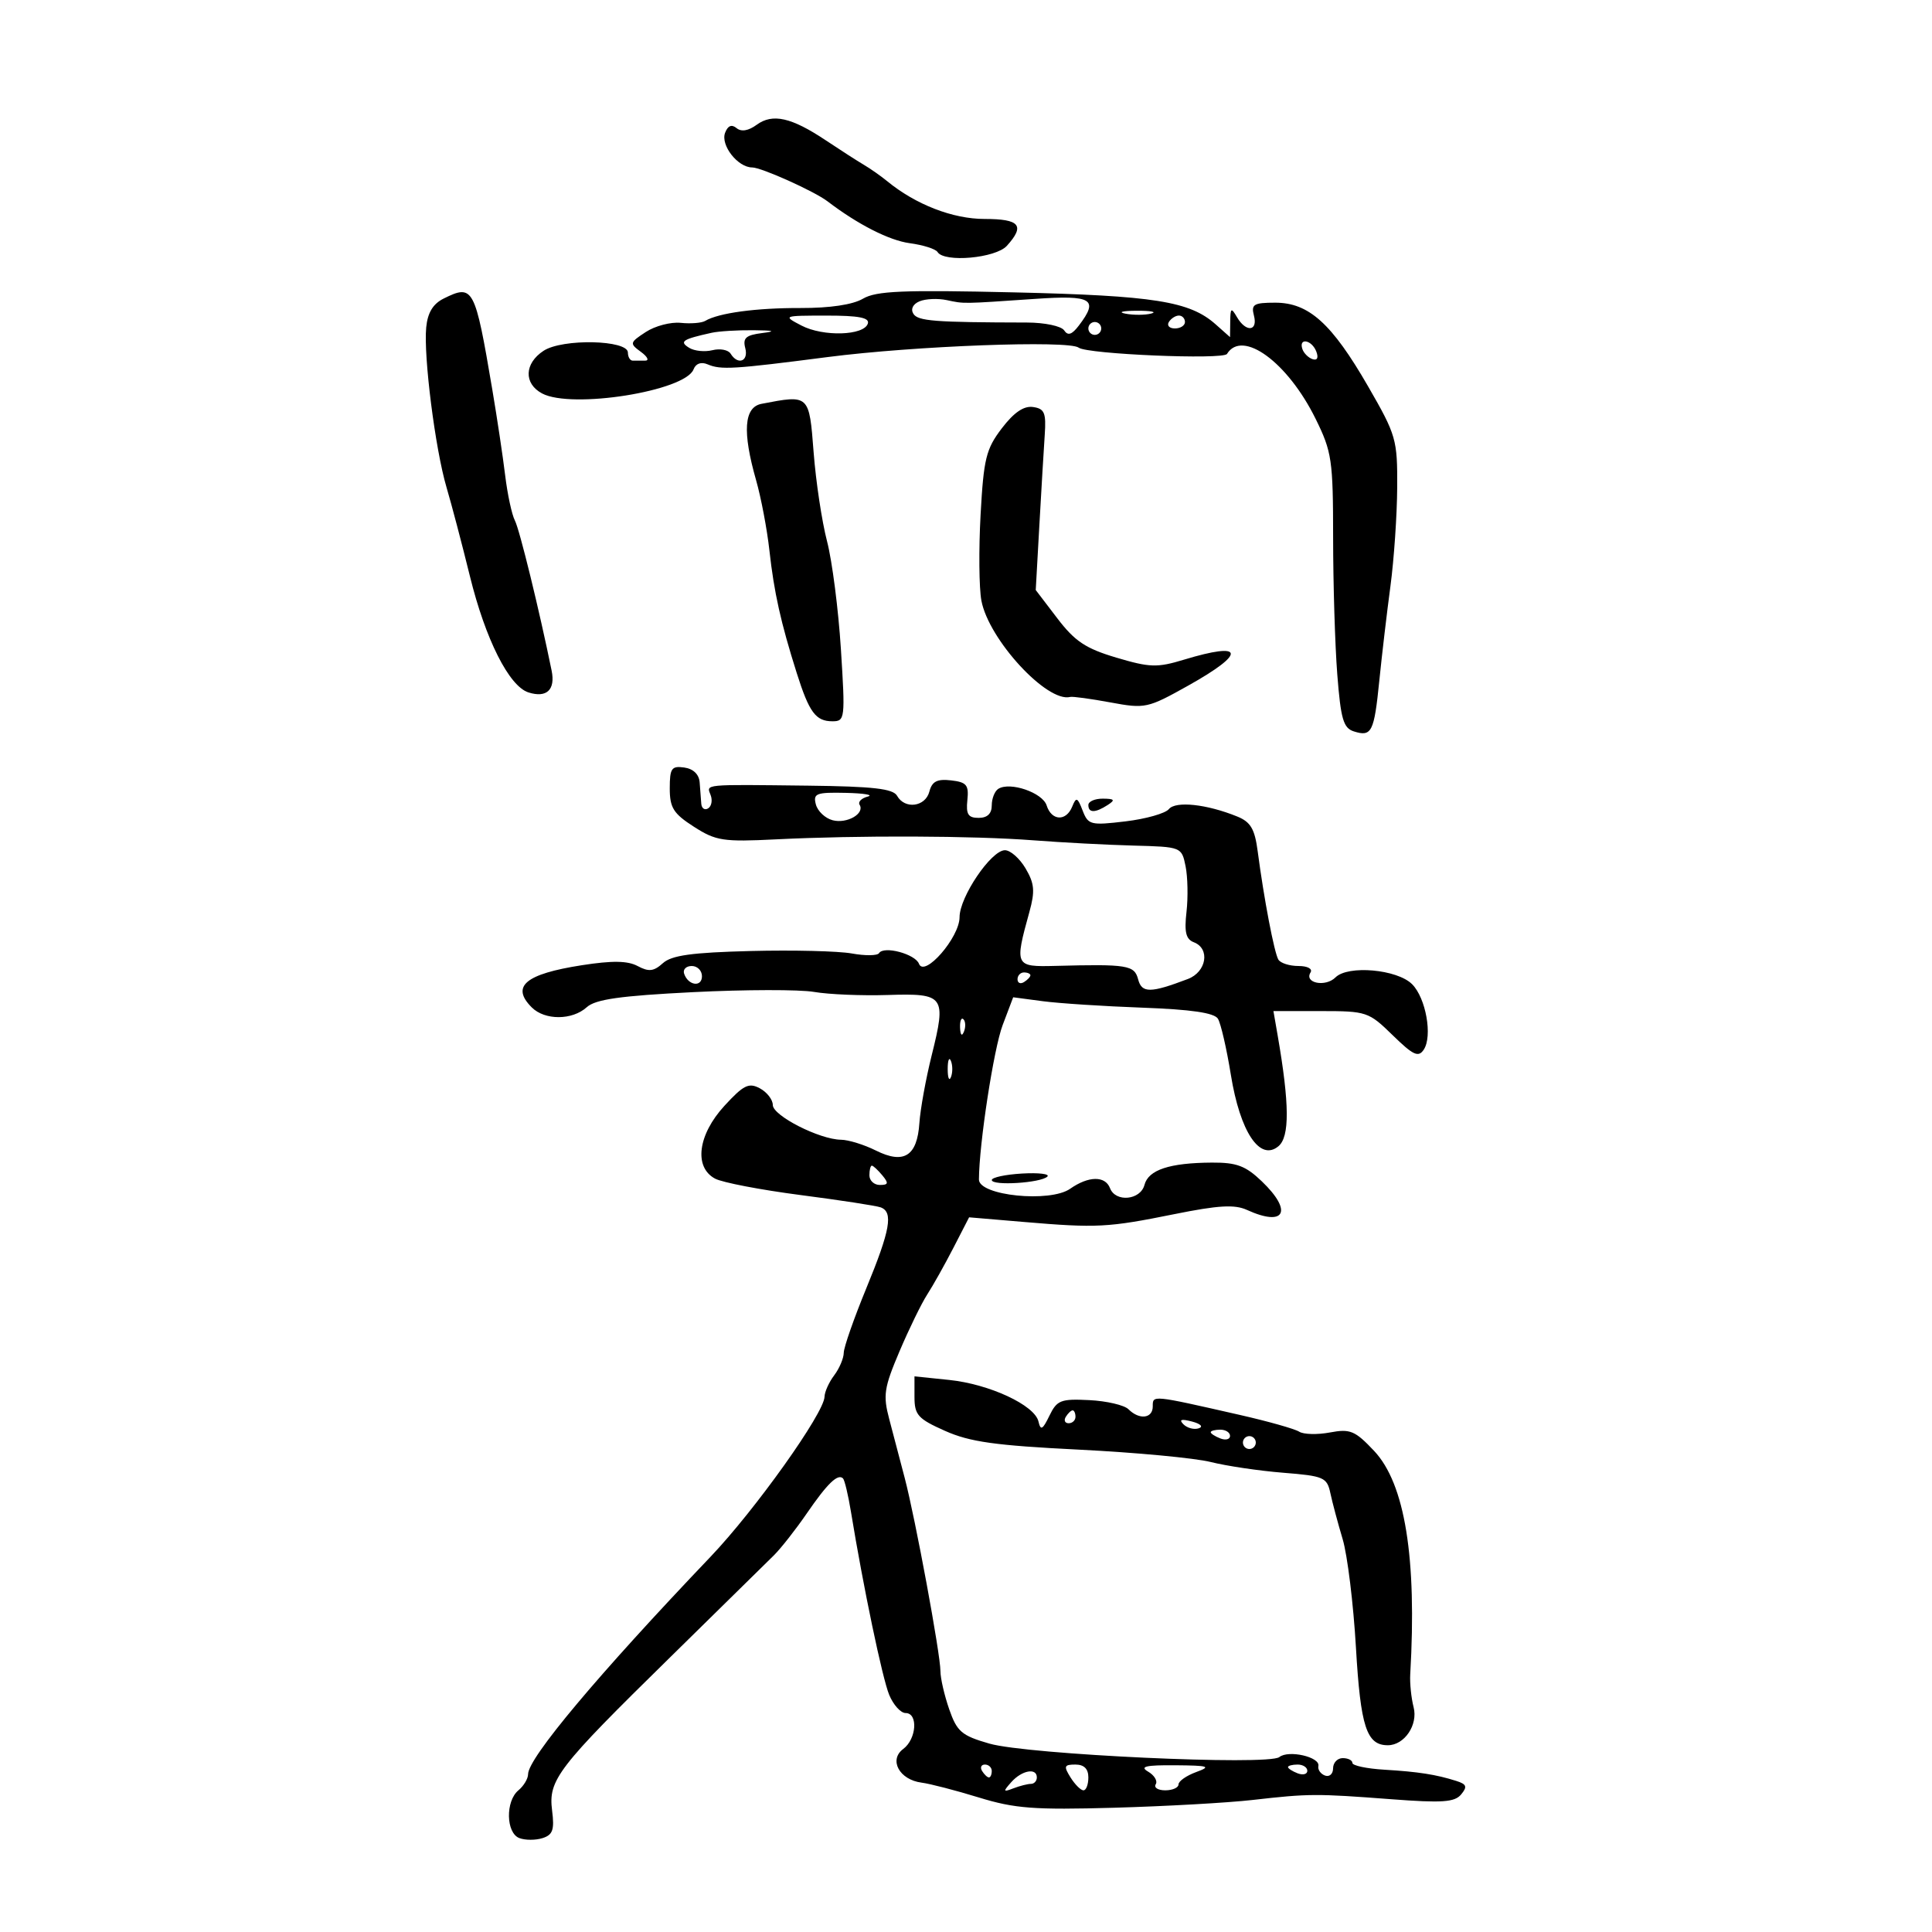 <svg xmlns="http://www.w3.org/2000/svg" width="300" height="300" viewBox="0 0 300 300" version="1.1">
	<path d="M 117.503 19.373 C 116.212 20.317, 115.104 20.501, 114.370 19.892 C 113.613 19.264, 113.019 19.507, 112.593 20.619 C 111.856 22.538, 114.560 26, 116.795 26 C 118.228 26, 126.450 29.698, 128.500 31.264 C 133.181 34.841, 138.077 37.335, 141.254 37.761 C 143.341 38.041, 145.289 38.659, 145.583 39.135 C 146.617 40.808, 154.607 40.092, 156.345 38.171 C 159.202 35.015, 158.360 34, 152.886 34 C 147.945 34, 142.174 31.759, 137.743 28.120 C 136.777 27.327, 135.154 26.188, 134.136 25.589 C 133.119 24.990, 130.459 23.280, 128.226 21.790 C 122.892 18.229, 119.966 17.570, 117.503 19.373 M 68.893 46.359 C 67.232 47.183, 66.403 48.552, 66.182 50.837 C 65.750 55.303, 67.584 69.746, 69.335 75.672 C 70.120 78.327, 71.754 84.536, 72.967 89.469 C 75.376 99.268, 79.051 106.564, 82.059 107.519 C 84.885 108.416, 86.264 107.117, 85.656 104.132 C 83.735 94.710, 80.683 82.242, 79.955 80.837 C 79.480 79.923, 78.801 76.773, 78.445 73.837 C 78.090 70.902, 77.190 64.900, 76.445 60.500 C 73.750 44.571, 73.488 44.081, 68.893 46.359 M 134 46.382 C 132.416 47.313, 128.874 47.842, 124.333 47.828 C 117.411 47.806, 111.577 48.593, 109.501 49.831 C 108.951 50.158, 107.240 50.294, 105.698 50.132 C 104.157 49.971, 101.716 50.611, 100.274 51.556 C 97.769 53.197, 97.736 53.334, 99.518 54.637 C 100.543 55.386, 100.846 56, 100.191 56 C 99.536 56, 98.662 56, 98.250 56 C 97.838 56, 97.500 55.438, 97.500 54.750 C 97.500 52.770, 87.335 52.550, 84.409 54.468 C 81.413 56.431, 81.301 59.555, 84.171 61.092 C 88.751 63.543, 106.396 60.738, 107.695 57.352 C 108.044 56.442, 108.874 56.147, 109.879 56.576 C 111.942 57.455, 113.865 57.338, 128.500 55.446 C 141.993 53.702, 165.975 52.803, 167.500 53.984 C 168.808 54.997, 189.949 55.892, 190.526 54.958 C 192.916 51.091, 199.941 56.228, 204.278 65.014 C 206.816 70.157, 207 71.404, 207.006 83.514 C 207.009 90.656, 207.300 100.203, 207.653 104.729 C 208.192 111.657, 208.598 113.055, 210.222 113.570 C 212.995 114.451, 213.374 113.695, 214.180 105.688 C 214.578 101.735, 215.356 95.125, 215.908 91 C 216.460 86.875, 216.932 79.992, 216.956 75.703 C 216.998 68.233, 216.809 67.576, 212.430 59.983 C 206.795 50.214, 203.227 47, 198.017 47 C 194.680 47, 194.254 47.257, 194.710 49 C 195.355 51.464, 193.474 51.643, 192.080 49.250 C 191.185 47.713, 191.057 47.796, 191.030 49.924 L 191 52.349 188.750 50.351 C 184.728 46.781, 179.207 45.906, 157.500 45.401 C 140.185 44.998, 136.061 45.170, 134 46.382 M 142.787 46.786 C 141.762 47.213, 141.376 47.990, 141.825 48.718 C 142.530 49.857, 145.073 50.054, 159.470 50.083 C 162.223 50.089, 164.796 50.630, 165.239 51.297 C 165.822 52.175, 166.438 51.975, 167.519 50.559 C 170.656 46.448, 169.604 45.803, 160.750 46.409 C 149.289 47.194, 149.776 47.187, 147 46.600 C 145.625 46.310, 143.729 46.393, 142.787 46.786 M 174.762 48.707 C 176.006 48.946, 177.806 48.937, 178.762 48.687 C 179.718 48.437, 178.700 48.241, 176.500 48.252 C 174.300 48.263, 173.518 48.468, 174.762 48.707 M 124.457 50.554 C 127.823 52.309, 134.141 52.123, 134.756 50.250 C 135.058 49.332, 133.354 49.002, 128.333 49.006 C 121.564 49.012, 121.528 49.027, 124.457 50.554 M 181.500 50 C 181.160 50.550, 181.584 51, 182.441 51 C 183.298 51, 184 50.550, 184 50 C 184 49.450, 183.577 49, 183.059 49 C 182.541 49, 181.840 49.450, 181.500 50 M 169 51 C 169 51.550, 169.450 52, 170 52 C 170.550 52, 171 51.550, 171 51 C 171 50.450, 170.550 50, 170 50 C 169.450 50, 169 50.450, 169 51 M 110.500 51.675 C 105.953 52.681, 105.432 53.031, 107.020 54.012 C 107.825 54.510, 109.451 54.674, 110.633 54.377 C 111.815 54.081, 113.082 54.324, 113.450 54.919 C 114.582 56.751, 116.263 56.113, 115.725 54.055 C 115.314 52.484, 115.819 52.035, 118.358 51.715 C 120.583 51.435, 120.187 51.307, 117 51.276 C 114.525 51.252, 111.600 51.431, 110.500 51.675 M 202.229 54.188 C 202.447 54.841, 203.160 55.553, 203.813 55.771 C 204.544 56.015, 204.767 55.557, 204.394 54.584 C 203.696 52.766, 201.629 52.388, 202.229 54.188 M 118.250 62.706 C 115.524 63.231, 115.255 67.025, 117.407 74.568 C 118.181 77.281, 119.113 82.200, 119.477 85.500 C 120.194 91.990, 121.243 96.692, 123.714 104.500 C 125.655 110.633, 126.667 112, 129.265 112 C 131.213 112, 131.260 111.604, 130.575 100.792 C 130.185 94.628, 129.216 87.090, 128.421 84.042 C 127.626 80.994, 126.690 74.787, 126.341 70.250 C 125.645 61.228, 125.693 61.272, 118.250 62.706 M 155.558 66.512 C 153.111 69.720, 152.744 71.215, 152.265 79.921 C 151.968 85.310, 152.024 91.314, 152.390 93.263 C 153.525 99.314, 162.592 109.145, 166.184 108.220 C 166.561 108.123, 169.372 108.506, 172.432 109.072 C 177.828 110.070, 178.191 109.991, 184.498 106.464 C 193.575 101.388, 193.279 99.571, 183.842 102.435 C 179.688 103.696, 178.551 103.662, 173.349 102.117 C 168.576 100.700, 166.906 99.587, 164.172 96.003 L 160.829 91.620 161.392 81.560 C 161.702 76.027, 162.078 69.700, 162.228 67.500 C 162.459 64.097, 162.188 63.455, 160.406 63.201 C 158.973 62.996, 157.443 64.041, 155.558 66.512 M 104 122.416 C 104 125.430, 104.571 126.338, 107.750 128.377 C 111.174 130.573, 112.283 130.743, 120.500 130.334 C 133.275 129.698, 151.145 129.765, 160.500 130.486 C 164.900 130.825, 171.871 131.192, 175.990 131.301 C 183.451 131.499, 183.483 131.512, 184.094 134.500 C 184.431 136.150, 184.496 139.344, 184.239 141.599 C 183.879 144.745, 184.145 145.842, 185.385 146.317 C 187.942 147.299, 187.353 150.915, 184.456 152.017 C 178.644 154.227, 177.295 154.237, 176.730 152.074 C 176.152 149.864, 175.084 149.690, 163.880 149.984 C 157.587 150.148, 157.522 150.013, 159.848 141.589 C 160.737 138.370, 160.631 137.184, 159.247 134.842 C 158.324 133.279, 156.878 132.010, 156.034 132.021 C 153.891 132.051, 149 139.280, 149 142.419 C 149 145.568, 143.538 151.844, 142.699 149.658 C 142.112 148.129, 137.226 146.826, 136.498 148.004 C 136.248 148.408, 134.346 148.431, 132.272 148.055 C 130.197 147.678, 123.142 147.506, 116.593 147.672 C 107.419 147.905, 104.282 148.340, 102.926 149.567 C 101.518 150.841, 100.737 150.930, 99.021 150.011 C 97.462 149.177, 95.091 149.141, 90.354 149.878 C 81.563 151.247, 79.297 153.154, 82.571 156.429 C 84.599 158.456, 88.854 158.442, 91.110 156.401 C 92.468 155.171, 96.282 154.630, 107.602 154.061 C 115.701 153.653, 124.166 153.637, 126.414 154.026 C 128.661 154.414, 133.800 154.629, 137.834 154.502 C 146.680 154.225, 146.973 154.628, 144.669 163.883 C 143.763 167.523, 142.904 172.254, 142.761 174.399 C 142.418 179.527, 140.356 180.823, 135.998 178.649 C 134.180 177.742, 131.749 176.990, 130.596 176.978 C 127.263 176.943, 120 173.246, 120 171.584 C 120 170.752, 119.094 169.586, 117.987 168.993 C 116.272 168.075, 115.461 168.476, 112.492 171.708 C 108.361 176.206, 107.712 181.240, 111.035 183.018 C 112.154 183.617, 118.116 184.762, 124.285 185.563 C 130.453 186.363, 136.063 187.225, 136.750 187.478 C 138.739 188.209, 138.242 191.006, 134.518 200.047 C 132.603 204.696, 131.028 209.201, 131.018 210.059 C 131.008 210.916, 130.339 212.491, 129.532 213.559 C 128.724 214.626, 128.049 216.125, 128.032 216.889 C 127.974 219.428, 117.244 234.487, 110.323 241.742 C 92.839 260.073, 82 272.991, 82 275.498 C 82 276.189, 81.325 277.315, 80.500 278 C 78.470 279.685, 78.564 284.619, 80.641 285.416 C 81.543 285.762, 83.162 285.766, 84.239 285.424 C 85.837 284.917, 86.110 284.133, 85.731 281.152 C 85.121 276.366, 86.524 274.544, 104.085 257.319 C 111.833 249.718, 119.076 242.600, 120.181 241.500 C 121.285 240.400, 123.579 237.475, 125.279 235 C 128.469 230.353, 130.106 228.772, 130.902 229.569 C 131.155 229.822, 131.711 232.160, 132.138 234.764 C 134.051 246.445, 137.011 260.613, 138.077 263.186 C 138.718 264.734, 139.863 266, 140.621 266 C 142.594 266, 142.326 270.037, 140.250 271.581 C 137.973 273.275, 139.660 276.366, 143.102 276.807 C 144.421 276.977, 148.425 278.015, 152 279.115 C 157.574 280.829, 160.566 281.056, 173 280.705 C 180.975 280.480, 190.650 279.937, 194.500 279.498 C 203.251 278.500, 204.343 278.494, 216.080 279.386 C 223.937 279.983, 225.880 279.849, 226.883 278.641 C 227.880 277.439, 227.742 277.053, 226.133 276.542 C 222.987 275.544, 220.241 275.115, 214.948 274.797 C 212.227 274.634, 210 274.163, 210 273.750 C 210 273.337, 209.325 273, 208.500 273 C 207.675 273, 207 273.712, 207 274.583 C 207 275.454, 206.438 275.960, 205.750 275.708 C 205.063 275.456, 204.597 274.789, 204.717 274.225 C 205.013 272.821, 200.084 271.694, 198.654 272.838 C 196.968 274.189, 159.554 272.450, 153.630 270.746 C 149.321 269.506, 148.604 268.894, 147.395 265.422 C 146.645 263.265, 146.031 260.600, 146.031 259.500 C 146.033 256.868, 142.150 235.872, 140.484 229.500 C 139.765 226.750, 138.681 222.630, 138.076 220.344 C 137.097 216.646, 137.273 215.488, 139.670 209.844 C 141.152 206.355, 143.094 202.375, 143.985 201 C 144.876 199.625, 146.703 196.368, 148.044 193.763 L 150.483 189.025 158.992 189.746 C 170.319 190.706, 172.021 190.618, 182.330 188.536 C 189.190 187.150, 191.711 187.003, 193.628 187.876 C 199.520 190.561, 200.800 188.098, 195.934 183.437 C 193.420 181.028, 192.026 180.505, 188.184 180.528 C 181.602 180.568, 178.324 181.651, 177.713 183.989 C 177.091 186.367, 173.220 186.736, 172.362 184.500 C 171.614 182.552, 169.029 182.591, 166.172 184.592 C 163.043 186.784, 151.996 185.660, 152.008 183.152 C 152.036 177.617, 154.306 162.833, 155.690 159.179 L 157.326 154.857 161.913 155.465 C 164.436 155.800, 171.405 156.253, 177.401 156.471 C 184.971 156.748, 188.550 157.271, 189.117 158.185 C 189.565 158.908, 190.468 162.820, 191.124 166.878 C 192.559 175.764, 195.629 180.383, 198.509 177.992 C 200.278 176.524, 200.243 171.438, 198.389 160.750 L 197.738 157 205.077 157 C 212.205 157, 212.526 157.107, 216.249 160.743 C 219.445 163.864, 220.247 164.238, 221.077 162.993 C 222.470 160.904, 221.416 154.971, 219.271 152.827 C 216.954 150.509, 209.312 149.831, 207.372 151.771 C 205.828 153.315, 202.477 152.655, 203.496 151.007 C 203.850 150.434, 203.042 150, 201.618 150 C 200.243 150, 198.844 149.557, 198.509 149.014 C 197.871 147.983, 196.261 139.555, 195.291 132.172 C 194.836 128.713, 194.199 127.632, 192.111 126.785 C 187.384 124.866, 182.563 124.345, 181.500 125.640 C 180.950 126.309, 177.917 127.166, 174.760 127.543 C 169.352 128.188, 168.967 128.091, 168.110 125.864 C 167.312 123.789, 167.114 123.714, 166.493 125.250 C 165.552 127.580, 163.286 127.477, 162.522 125.069 C 161.892 123.083, 156.862 121.349, 155.024 122.485 C 154.461 122.833, 154 123.991, 154 125.059 C 154 126.345, 153.313 127, 151.962 127 C 150.336 127, 149.982 126.445, 150.212 124.250 C 150.459 121.892, 150.098 121.454, 147.676 121.176 C 145.507 120.928, 144.725 121.334, 144.309 122.926 C 143.689 125.296, 140.496 125.708, 139.300 123.574 C 138.678 122.466, 135.599 122.114, 125.500 121.996 C 108.972 121.805, 109.685 121.736, 110.349 123.468 C 110.659 124.275, 110.482 125.202, 109.956 125.527 C 109.430 125.852, 108.952 125.529, 108.894 124.809 C 108.835 124.089, 108.723 122.600, 108.644 121.500 C 108.553 120.244, 107.663 119.381, 106.250 119.180 C 104.279 118.900, 104 119.301, 104 122.416 M 126.686 124.908 C 126.960 125.957, 128.132 127.063, 129.290 127.366 C 131.516 127.948, 134.325 126.335, 133.477 124.962 C 133.201 124.516, 133.769 123.945, 134.738 123.692 C 135.707 123.439, 134.180 123.180, 131.344 123.116 C 126.736 123.012, 126.240 123.203, 126.686 124.908 M 169 125 C 169 126.253, 170.061 126.253, 172 125 C 173.213 124.216, 173.069 124.028, 171.250 124.015 C 170.012 124.007, 169 124.450, 169 125 M 106.229 151.188 C 106.847 153.042, 109 153.349, 109 151.583 C 109 150.713, 108.287 150, 107.417 150 C 106.546 150, 106.011 150.534, 106.229 151.188 M 158 152.059 C 158 152.641, 158.450 152.840, 159 152.500 C 159.550 152.160, 160 151.684, 160 151.441 C 160 151.198, 159.550 151, 159 151 C 158.450 151, 158 151.477, 158 152.059 M 149.079 159.583 C 149.127 160.748, 149.364 160.985, 149.683 160.188 C 149.972 159.466, 149.936 158.603, 149.604 158.271 C 149.272 157.939, 149.036 158.529, 149.079 159.583 M 147.158 166 C 147.158 167.375, 147.385 167.938, 147.662 167.250 C 147.940 166.563, 147.940 165.438, 147.662 164.750 C 147.385 164.063, 147.158 164.625, 147.158 166 M 135 182.500 C 135 183.325, 135.730 184, 136.622 184 C 137.951 184, 138.020 183.729, 137 182.500 C 136.315 181.675, 135.585 181, 135.378 181 C 135.170 181, 135 181.675, 135 182.500 M 154.005 183.234 C 153.999 184.167, 161.643 183.691, 162.637 182.696 C 163.046 182.288, 161.272 182.076, 158.695 182.227 C 156.118 182.377, 154.008 182.830, 154.005 183.234 M 142 216.896 C 142 219.720, 142.525 220.305, 146.750 222.188 C 150.594 223.901, 154.553 224.456, 167.500 225.098 C 176.300 225.535, 185.525 226.400, 188 227.020 C 190.475 227.640, 195.542 228.390, 199.259 228.687 C 205.572 229.191, 206.056 229.401, 206.580 231.863 C 206.889 233.314, 207.748 236.525, 208.488 239 C 209.228 241.475, 210.156 249.040, 210.549 255.811 C 211.266 268.148, 212.195 271, 215.500 271 C 218.078 271, 220.215 267.847, 219.504 265.092 C 219.136 263.666, 218.900 261.375, 218.980 260 C 220.028 241.907, 218.163 230.375, 213.366 225.289 C 210.405 222.150, 209.662 221.841, 206.506 222.433 C 204.559 222.798, 202.411 222.743, 201.733 222.309 C 201.055 221.876, 196.900 220.703, 192.500 219.704 C 178.791 216.588, 179 216.609, 179 218.387 C 179 220.269, 176.915 220.515, 175.230 218.830 C 174.586 218.186, 171.851 217.547, 169.153 217.411 C 164.713 217.187, 164.124 217.417, 162.954 219.831 C 161.894 222.019, 161.587 222.181, 161.253 220.731 C 160.669 218.193, 153.635 214.921, 147.372 214.275 L 142 213.720 142 216.896 M 165.500 220 C 165.160 220.550, 165.359 221, 165.941 221 C 166.523 221, 167 220.550, 167 220 C 167 219.450, 166.802 219, 166.559 219 C 166.316 219, 165.840 219.450, 165.500 220 M 183.768 221.168 C 184.350 221.750, 185.415 222.028, 186.137 221.788 C 186.886 221.538, 186.432 221.085, 185.080 220.731 C 183.417 220.296, 183.026 220.426, 183.768 221.168 M 188 222.393 C 188 222.609, 188.675 223.045, 189.500 223.362 C 190.325 223.678, 191 223.501, 191 222.969 C 191 222.436, 190.325 222, 189.500 222 C 188.675 222, 188 222.177, 188 222.393 M 193 224 C 193 224.550, 193.450 225, 194 225 C 194.550 225, 195 224.550, 195 224 C 195 223.450, 194.550 223, 194 223 C 193.450 223, 193 223.450, 193 224 M 152.500 275 C 152.840 275.550, 153.316 276, 153.559 276 C 153.802 276, 154 275.550, 154 275 C 154 274.450, 153.523 274, 152.941 274 C 152.359 274, 152.160 274.450, 152.500 275 M 166.232 276 C 166.919 277.100, 167.823 278, 168.241 278 C 168.658 278, 169 277.100, 169 276 C 169 274.664, 168.333 274, 166.992 274 C 165.233 274, 165.139 274.249, 166.232 276 M 178.271 275.092 C 179.245 275.659, 179.781 276.545, 179.462 277.061 C 179.143 277.578, 179.809 278, 180.941 278 C 182.073 278, 183 277.587, 183 277.083 C 183 276.579, 184.238 275.715, 185.750 275.162 C 188.136 274.291, 187.706 274.151, 182.500 274.109 C 177.917 274.072, 176.918 274.304, 178.271 275.092 M 200 274.393 C 200 274.609, 200.675 275.045, 201.500 275.362 C 202.325 275.678, 203 275.501, 203 274.969 C 203 274.436, 202.325 274, 201.500 274 C 200.675 274, 200 274.177, 200 274.393 M 157.033 276.728 C 155.722 278.204, 155.758 278.307, 157.365 277.690 C 158.354 277.311, 159.577 277, 160.082 277 C 160.587 277, 161 276.550, 161 276 C 161 274.458, 158.668 274.887, 157.033 276.728" stroke="none" fill="black" fill-rule="evenodd"/>
</svg>